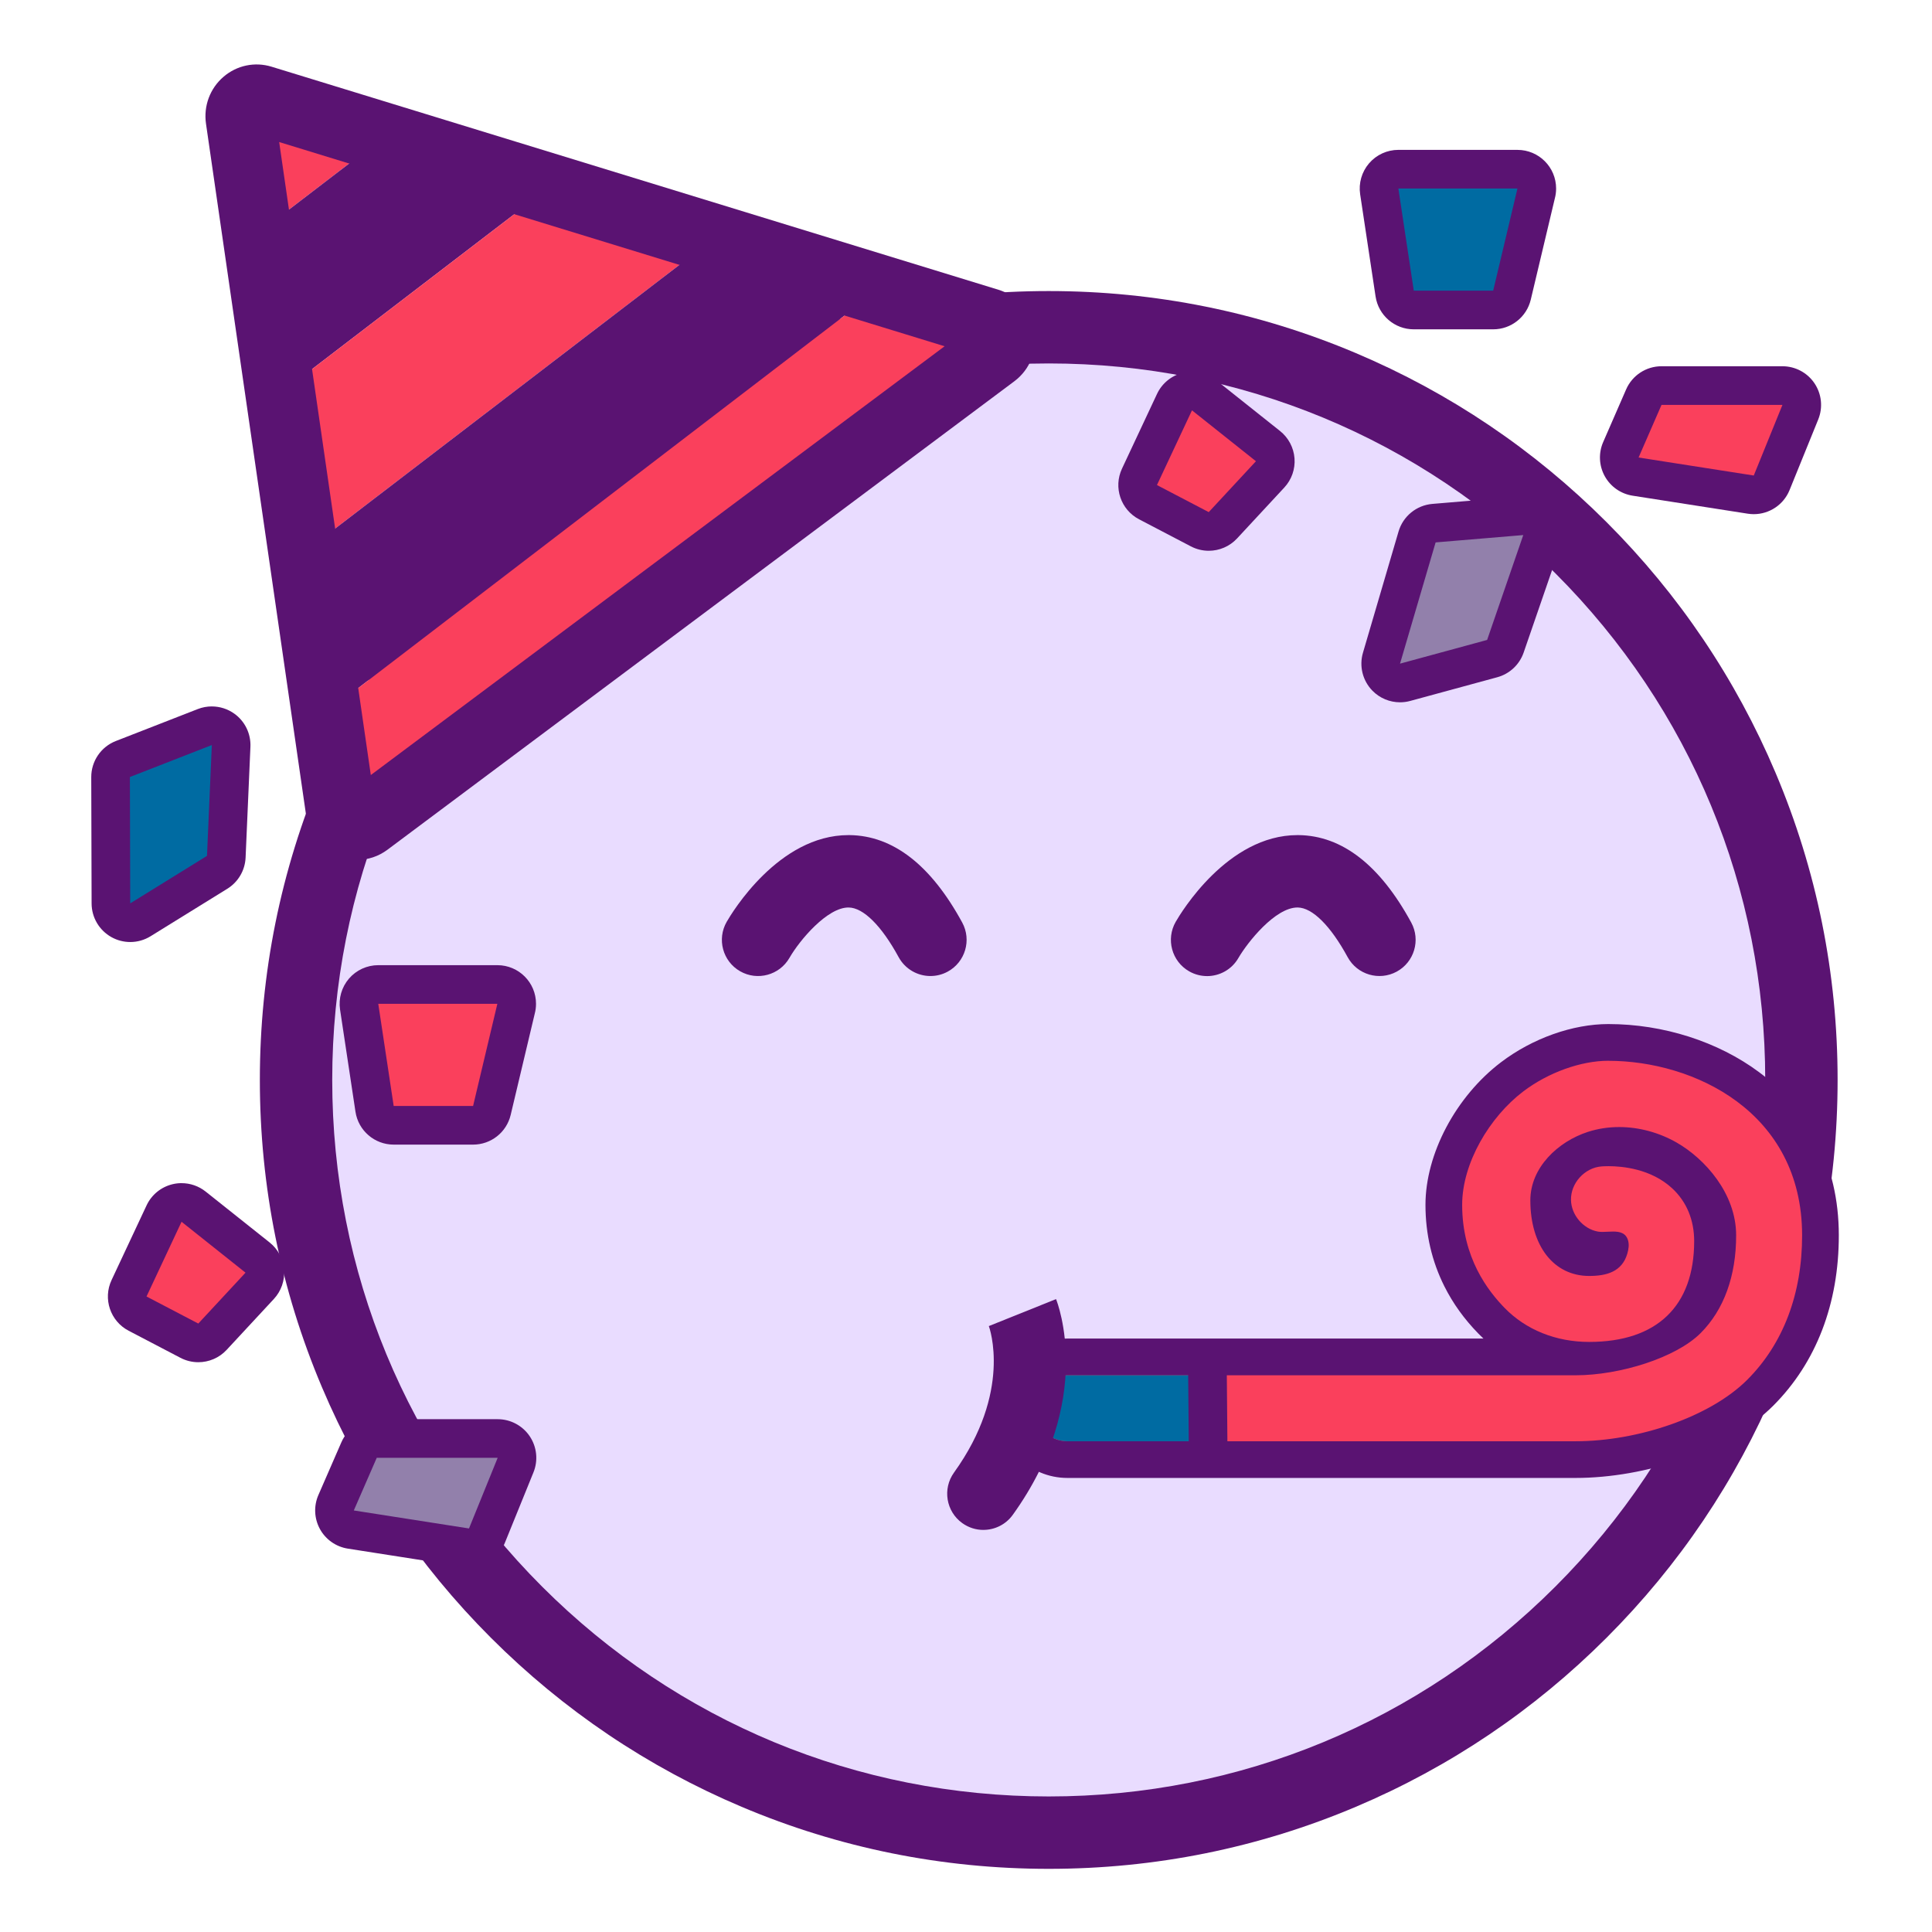 <?xml version="1.0" encoding="UTF-8"?><svg id="a" xmlns="http://www.w3.org/2000/svg" xmlns:xlink="http://www.w3.org/1999/xlink" viewBox="0 0 1000 1000"><defs><style>.c{fill:none;}.d{fill:#fa405c;}.e{fill:#006ba2;}.f{fill:#e9dcff;}.g{fill:#9280ab;}.h{fill:#5a1372;}.i{clip-path:url(#b);}</style><clipPath id="b"><path class="c" d="M124.51,61.5l51.81,357.91c.95,6.56,8.26,9.79,13.43,5.93l324.44-242.45c5.72-4.28,4.15-13.54-2.65-15.63L135.28,51.8c-5.96-1.83-11.69,3.34-10.77,9.7Z"/></clipPath></defs><circle class="f" cx="542.82" cy="558.98" r="389.59"/><g><path class="h" d="M542.82,967.31c-55.12,0-108.59-10.8-158.94-32.1-48.62-20.57-92.29-50.01-129.78-87.5-37.49-37.49-66.93-81.16-87.5-129.79-21.3-50.35-32.1-103.83-32.1-158.94s10.8-108.59,32.1-158.94c20.57-48.63,50.01-92.29,87.5-129.79,37.49-37.49,81.16-66.93,129.78-87.5,50.35-21.3,103.83-32.1,158.94-32.1s108.59,10.8,158.94,32.1c48.62,20.57,92.29,50.01,129.78,87.5,37.49,37.49,66.93,81.16,87.5,129.79,21.3,50.35,32.1,103.83,32.1,158.94s-10.8,108.59-32.1,158.94c-20.57,48.63-50.01,92.29-87.5,129.79-37.49,37.49-81.16,66.93-129.78,87.5-50.35,21.3-103.83,32.1-158.94,32.1Zm0-779.19c-99.06,0-192.19,38.58-262.24,108.62s-108.62,163.18-108.62,262.24,38.58,192.19,108.62,262.24,163.18,108.62,262.24,108.62,192.19-38.58,262.24-108.62,108.62-163.18,108.62-262.24-38.58-192.19-108.62-262.24-163.18-108.62-262.24-108.62Z"/><path class="h" d="M624.78,505.22c-3.17,0-6.38-.8-9.32-2.49-8.97-5.15-12.06-16.62-6.92-25.59,2.65-4.61,26.8-44.89,63.02-44.89,.18,0,.36,0,.55,0,22.51,.25,42.14,15.48,58.34,45.25,4.94,9.09,1.58,20.46-7.5,25.41-9.09,4.94-20.46,1.59-25.41-7.5-8.82-16.22-18.23-25.58-25.82-25.69-.05,0-.11,0-.16,0-11.48,0-25.77,17.9-30.55,26.11-3.46,6.03-9.75,9.4-16.23,9.4Z"/><path class="h" d="M481.6,505.19c-6.64,0-13.07-3.54-16.47-9.78-8.84-16.24-18.26-25.61-25.85-25.69-11.01-.16-25.4,16.91-30.65,26.06-5.15,8.97-16.6,12.08-25.57,6.93-8.97-5.15-12.08-16.59-6.93-25.57,2.65-4.61,26.8-44.89,63.02-44.89,.18,0,.36,0,.55,0,22.51,.25,42.14,15.48,58.34,45.25,4.94,9.09,1.58,20.46-7.5,25.41-2.84,1.55-5.91,2.28-8.94,2.28Z"/><g class="i"><rect class="h" x="-292.97" y="18.39" width="666.13" height="72.8" transform="translate(-25.05 35.67) rotate(-37.45)"/><rect class="d" x="-248.7" y="76.18" width="666.13" height="72.8" transform="translate(-51.07 74.51) rotate(-37.45)"/><rect class="h" x="-204.43" y="133.98" width="666.13" height="72.8" transform="translate(-77.09 113.34) rotate(-37.45)"/><rect class="d" x="-160.16" y="191.77" width="666.13" height="72.8" transform="translate(-103.11 152.18) rotate(-37.45)"/><rect class="h" x="-115.89" y="249.56" width="666.13" height="72.8" transform="translate(-129.13 191.01) rotate(-37.45)"/><rect class="d" x="-71.62" y="307.35" width="666.13" height="72.8" transform="translate(-155.15 229.85) rotate(-37.45)"/></g><path class="h" d="M184.85,445.08c-3.4,0-6.84-.67-10.13-2.03-8.82-3.65-14.9-11.52-16.28-21.05L106.63,64.09h0c-1.34-9.24,2.06-18.35,9.09-24.37,6.9-5.91,16.19-7.85,24.86-5.19l376.25,115.46c9.67,2.97,16.77,11.07,18.52,21.14,1.75,10.1-2.21,20.15-10.35,26.23L200.56,439.81c-4.66,3.48-10.15,5.27-15.71,5.27ZM144.5,73.52l47.43,327.64L488.93,179.22,144.5,73.52Z"/><g><g><path class="d" d="M552.49,755.51c-14.65,0-26.58-11.92-26.58-26.57s11.92-26.58,26.58-26.58h253.63c-13.2-2.89-24.98-9.3-34.16-18.75-16.35-16.82-24.64-36.99-24.64-59.98s14.53-50.42,35.34-66.23c14.48-11,33.59-17.83,49.86-17.83,26.31,0,52.65,8.38,72.28,23,24.48,18.23,37.44,44.76,37.47,76.74,.04,32.92-10.73,61.12-31.14,81.56-20.37,20.4-59.67,34.64-95.57,34.64h-263.07Zm280.06-161.37c9.08,0,26.28,1.82,39.42,13.99,9.44,8.75,14.44,20.6,14.44,34.29,0,16.07-3.9,29.34-11.61,39.56,9.4-10.2,14.34-24.88,14.32-42.61-.01-12.38-8.06-29.46-26.01-39.72-7.63-4.36-16.52-6.77-25.02-6.77-4.18,0-8.23,.56-12.07,1.67,.72-.12,1.45-.21,2.18-.26,.92-.07,2.42-.15,4.35-.15Zm-22.22,9.21c-5.11,4.72-8.72,10.89-8.72,18.01,0,14.31,5.5,29.6,20.95,29.6,8.11,0,9.69-2.01,10.37-3.92-.11,0-.22,.01-.33,.02-1.01,.05-2.05,.1-3.15,.1-1.59,0-2.98-.12-4.25-.36-11.99-2.28-21.25-13.19-21.55-25.4-.16-6.8,2.39-13.19,6.68-18.06Z"/><path class="h" d="M832.52,549.07c44.01,0,100.17,26.23,100.25,90.24,.04,30.35-9.77,56.22-28.36,74.83-19.33,19.35-56.76,31.85-88.85,31.85h-263.07c-9.43,0-17.07-7.64-17.07-17.08s7.64-17.07,17.07-17.07h263.07c22.84,0,51.91-9.04,64.69-21.84,12.04-12.06,18.4-29.57,18.37-50.66-.03-21.64-16.23-39.63-30.8-47.96-8.99-5.14-19.38-8.02-29.74-8.02-5.51,0-11,.81-16.28,2.53-15.34,4.99-29.7,18.37-29.7,35.44,0,23.42,12.05,39.1,30.45,39.1,8.95,0,16.99-2.13,19.74-11.54,.66-2.26,1.04-4.7,.36-6.95-1.16-3.83-4.31-4.49-7.74-4.49-1.82,0-3.73,.19-5.47,.19-.88,0-1.72-.05-2.48-.19-7.57-1.44-13.64-8.59-13.82-16.29-.21-8.77,7.07-16.74,15.78-17.42,.7-.05,1.96-.13,3.62-.13,7.2,0,22.06,1.36,32.97,11.46,7.45,6.9,11.39,16.35,11.39,27.32,0,33.66-19.3,52.19-54.35,52.19-17.19,0-32.74-6.26-43.79-17.62-8.43-8.67-21.95-25.82-21.95-53.35,0-21.6,14.19-45.44,31.59-58.66,12.91-9.81,29.82-15.9,44.11-15.9m0-19c-18.52,0-39.31,7.39-55.6,19.77-23.38,17.76-39.09,47.42-39.09,73.79,0,15.08,3.31,29.31,9.84,42.29,4.44,8.82,10.16,16.77,17.49,24.31,.87,.9,1.77,1.77,2.68,2.62h-215.34c-19.89,0-36.07,16.18-36.07,36.07s16.18,36.08,36.07,36.08h263.07c17.91,0,37.62-3.46,55.51-9.74,19.28-6.77,35.46-16.35,46.78-27.68,22.23-22.26,33.96-52.78,33.92-88.28-.02-18.26-3.94-35.04-11.65-49.86-7-13.45-16.97-25.05-29.65-34.49-21.23-15.81-49.64-24.88-77.95-24.88h0Z"/></g><path class="e" d="M616.75,738.43c-.61-8.85-1.06-17.71-1.43-26.58h-62.83c-9.43,0-17.07,7.64-17.07,17.07s7.64,17.07,17.07,17.07h64.83c-.2-2.52-.39-5.05-.57-7.57Z"/></g><rect class="h" x="615.21" y="709.42" width="20" height="45.15" transform="translate(-6.4 5.52) rotate(-.5)"/><path class="h" d="M508.98,791.88c-3.79,0-7.61-1.15-10.92-3.53-8.4-6.04-10.31-17.75-4.27-26.15,30.11-41.86,18.47-74.68,17.96-76.06l.09,.23,34.77-13.96c.85,2.11,20.26,52.36-22.4,111.67-3.66,5.09-9.4,7.79-15.22,7.79Z"/><g><path class="e" d="M731.77,160.45c-4.95,0-9.15-3.62-9.89-8.51l-7.98-52.88c-.43-2.88,.41-5.81,2.31-8.01,1.9-2.21,4.67-3.48,7.58-3.48h61.64c3.06,0,5.95,1.4,7.85,3.8,1.9,2.4,2.59,5.54,1.88,8.51l-12.56,52.88c-1.07,4.51-5.1,7.69-9.73,7.69h-41.1Z"/><path class="h" d="M785.43,97.57h0m0,0l-12.56,52.88h-41.1l-7.98-52.88h61.64m0-20h-61.64c-5.82,0-11.36,2.54-15.16,6.96-3.8,4.42-5.48,10.27-4.62,16.03l7.98,52.88c1.48,9.78,9.88,17.02,19.78,17.02h41.1c9.27,0,17.32-6.36,19.46-15.38l12.44-52.36c.44-1.64,.67-3.37,.67-5.14,0-11.04-8.94-19.99-19.98-20h-.02Zm0,40h0Z"/></g><g><path class="d" d="M203.77,582.45c-4.95,0-9.15-3.62-9.89-8.51l-7.98-52.88c-.43-2.88,.41-5.81,2.31-8.01,1.9-2.21,4.67-3.48,7.58-3.48h61.64c3.06,0,5.95,1.4,7.85,3.8,1.9,2.4,2.59,5.54,1.88,8.51l-12.56,52.88c-1.07,4.51-5.1,7.69-9.73,7.69h-41.1Z"/><path class="h" d="M257.43,519.57h0m0,0l-12.56,52.88h-41.1l-7.98-52.88h61.64m0-20h-61.64c-5.82,0-11.36,2.54-15.16,6.95-3.8,4.42-5.48,10.27-4.62,16.03l7.98,52.88c1.48,9.78,9.88,17.02,19.78,17.02h41.1c9.27,0,17.32-6.36,19.46-15.38l12.44-52.36c.44-1.64,.67-3.37,.67-5.14,0-11.04-8.94-19.99-19.98-20h-.02Zm0,40h0Z"/></g><g><path class="d" d="M625.64,275.07c-1.57,0-3.16-.37-4.63-1.14l-26.8-14.01c-4.75-2.48-6.7-8.26-4.42-13.11l18.13-38.67c1.3-2.77,3.79-4.79,6.77-5.49,.75-.18,1.52-.26,2.28-.26,2.24,0,4.44,.75,6.23,2.17l33.11,26.34c2.18,1.73,3.54,4.3,3.75,7.07,.21,2.78-.75,5.51-2.64,7.55l-24.44,26.34c-1.94,2.09-4.62,3.2-7.33,3.2Z"/><path class="h" d="M616.97,212.39l33.11,26.34-24.44,26.34-26.8-14.01,18.13-38.67m0-20c-1.52,0-3.05,.17-4.56,.53-5.96,1.4-10.95,5.44-13.54,10.98l-18.13,38.67c-4.55,9.7-.65,21.26,8.85,26.22l26.8,14.01c2.93,1.53,6.11,2.28,9.26,2.28,5.43,0,10.79-2.21,14.67-6.4l24.44-26.34c3.79-4.08,5.7-9.56,5.28-15.11-.42-5.55-3.14-10.68-7.49-14.14l-33.11-26.34c-3.57-2.84-7.97-4.35-12.45-4.35h0Z"/></g><g><path class="d" d="M102.64,695.07c-1.57,0-3.16-.37-4.63-1.14l-26.8-14.01c-4.75-2.48-6.7-8.26-4.42-13.11l18.13-38.67c1.3-2.77,3.79-4.79,6.77-5.49,.75-.18,1.52-.26,2.28-.26,2.24,0,4.44,.75,6.23,2.17l33.11,26.34c2.18,1.73,3.54,4.3,3.75,7.07,.21,2.78-.75,5.51-2.64,7.55l-24.44,26.34c-1.94,2.09-4.62,3.2-7.33,3.2Z"/><path class="h" d="M93.97,632.39l33.11,26.34-24.44,26.34-26.8-14.01,18.13-38.67m0-20c-1.52,0-3.05,.17-4.56,.53-5.96,1.4-10.95,5.44-13.54,10.98l-18.13,38.67c-4.55,9.7-.65,21.26,8.85,26.22l26.8,14.01c2.93,1.53,6.11,2.28,9.26,2.28,5.43,0,10.79-2.21,14.67-6.4l24.44-26.34c3.79-4.08,5.7-9.56,5.28-15.11-.42-5.55-3.14-10.68-7.49-14.14l-33.11-26.34c-3.57-2.84-7.97-4.35-12.45-4.35h0Z"/></g><g><path class="d" d="M907.75,256.14c-.51,0-1.03-.04-1.55-.12l-59.62-9.32c-3.06-.48-5.73-2.35-7.22-5.07s-1.64-5.97-.4-8.81l11.87-27.24c1.59-3.65,5.19-6,9.17-6h62.58c3.33,0,6.44,1.65,8.29,4.41,1.86,2.76,2.22,6.26,.97,9.35l-14.84,36.56c-1.55,3.82-5.25,6.24-9.26,6.24Z"/><path class="h" d="M922.59,209.57l-14.84,36.56-59.62-9.32,11.87-27.24h62.58m0-20h-62.58c-7.96,0-15.16,4.72-18.33,12.01l-11.87,27.24c-2.48,5.68-2.18,12.19,.8,17.62,2.98,5.43,8.32,9.17,14.44,10.13l59.62,9.32c1.04,.16,2.08,.24,3.1,.24,8.03,0,15.43-4.85,18.52-12.48l14.84-36.56c2.5-6.17,1.77-13.17-1.94-18.69-3.72-5.52-9.94-8.83-16.59-8.83h0Zm0,40h0Z"/></g><g><path class="g" d="M724.66,353.5c-2.65,0-5.24-1.06-7.14-3-2.54-2.59-3.47-6.34-2.45-9.82l18.42-62.75c1.16-3.96,4.64-6.8,8.76-7.15l45.37-3.8c.28-.02,.56-.04,.84-.04,3.07,0,5.99,1.41,7.89,3.86,2.08,2.67,2.66,6.2,1.56,9.4l-18.71,54.28c-1.08,3.13-3.63,5.52-6.83,6.39l-45.08,12.27c-.87,.24-1.75,.35-2.62,.35Z"/><path class="h" d="M788.44,276.95l-18.71,54.28-45.08,12.27,18.42-62.75,45.36-3.8m0-20c-.56,0-1.11,.02-1.67,.07l-45.36,3.8c-8.23,.69-15.19,6.37-17.52,14.3l-18.42,62.75c-2.04,6.95-.16,14.46,4.91,19.64,3.81,3.89,8.98,6,14.28,6,1.75,0,3.52-.23,5.25-.7l45.08-12.27c6.39-1.74,11.5-6.52,13.66-12.78l18.71-54.28c2.2-6.39,1.03-13.46-3.12-18.8-3.81-4.89-9.64-7.72-15.78-7.72h0Zm0,40h0Z"/></g><g><path class="g" d="M242.75,801.14c-.51,0-1.03-.04-1.55-.12l-59.62-9.32c-3.06-.48-5.73-2.35-7.22-5.07s-1.64-5.97-.4-8.81l11.87-27.24c1.59-3.65,5.19-6,9.17-6h62.58c3.33,0,6.44,1.65,8.29,4.41,1.86,2.76,2.22,6.26,.97,9.35l-14.84,36.56c-1.55,3.82-5.25,6.24-9.26,6.24Z"/><path class="h" d="M257.59,754.57l-14.84,36.56-59.62-9.32,11.87-27.24h62.58m0-20h-62.58c-7.96,0-15.16,4.72-18.33,12.01l-11.87,27.24c-2.48,5.68-2.18,12.19,.8,17.62,2.98,5.43,8.32,9.17,14.44,10.13l59.62,9.32c1.04,.16,2.08,.24,3.1,.24,8.03,0,15.43-4.85,18.52-12.48l14.84-36.56c2.5-6.17,1.77-13.17-1.94-18.69-3.72-5.52-9.94-8.83-16.59-8.83h0Zm0,40h0Z"/></g><g><path class="e" d="M67.41,477.59c-1.67,0-3.34-.42-4.86-1.26-3.17-1.76-5.13-5.09-5.14-8.71l-.18-65.4c-.01-4.13,2.52-7.84,6.37-9.34l42.41-16.54c1.17-.46,2.41-.68,3.63-.68,2.06,0,4.1,.64,5.82,1.87,2.75,1.97,4.32,5.19,4.17,8.57l-2.5,57.36c-.14,3.31-1.92,6.33-4.73,8.07l-39.73,24.58c-1.61,1-3.43,1.5-5.26,1.5Z"/><path class="h" d="M109.64,385.64l-2.5,57.36-39.73,24.58-.18-65.4,42.41-16.54m0-20c-2.45,0-4.92,.45-7.27,1.37l-42.41,16.54c-7.7,3-12.75,10.43-12.73,18.69l.18,65.4c.02,7.24,3.96,13.91,10.29,17.43,3.02,1.68,6.37,2.52,9.71,2.52,3.66,0,7.3-1,10.52-2.99l39.73-24.58c5.63-3.48,9.17-9.52,9.46-16.14l2.5-57.36c.29-6.75-2.84-13.2-8.34-17.13-3.45-2.47-7.53-3.74-11.64-3.74h0Zm0,40h0Z"/></g></g></svg>